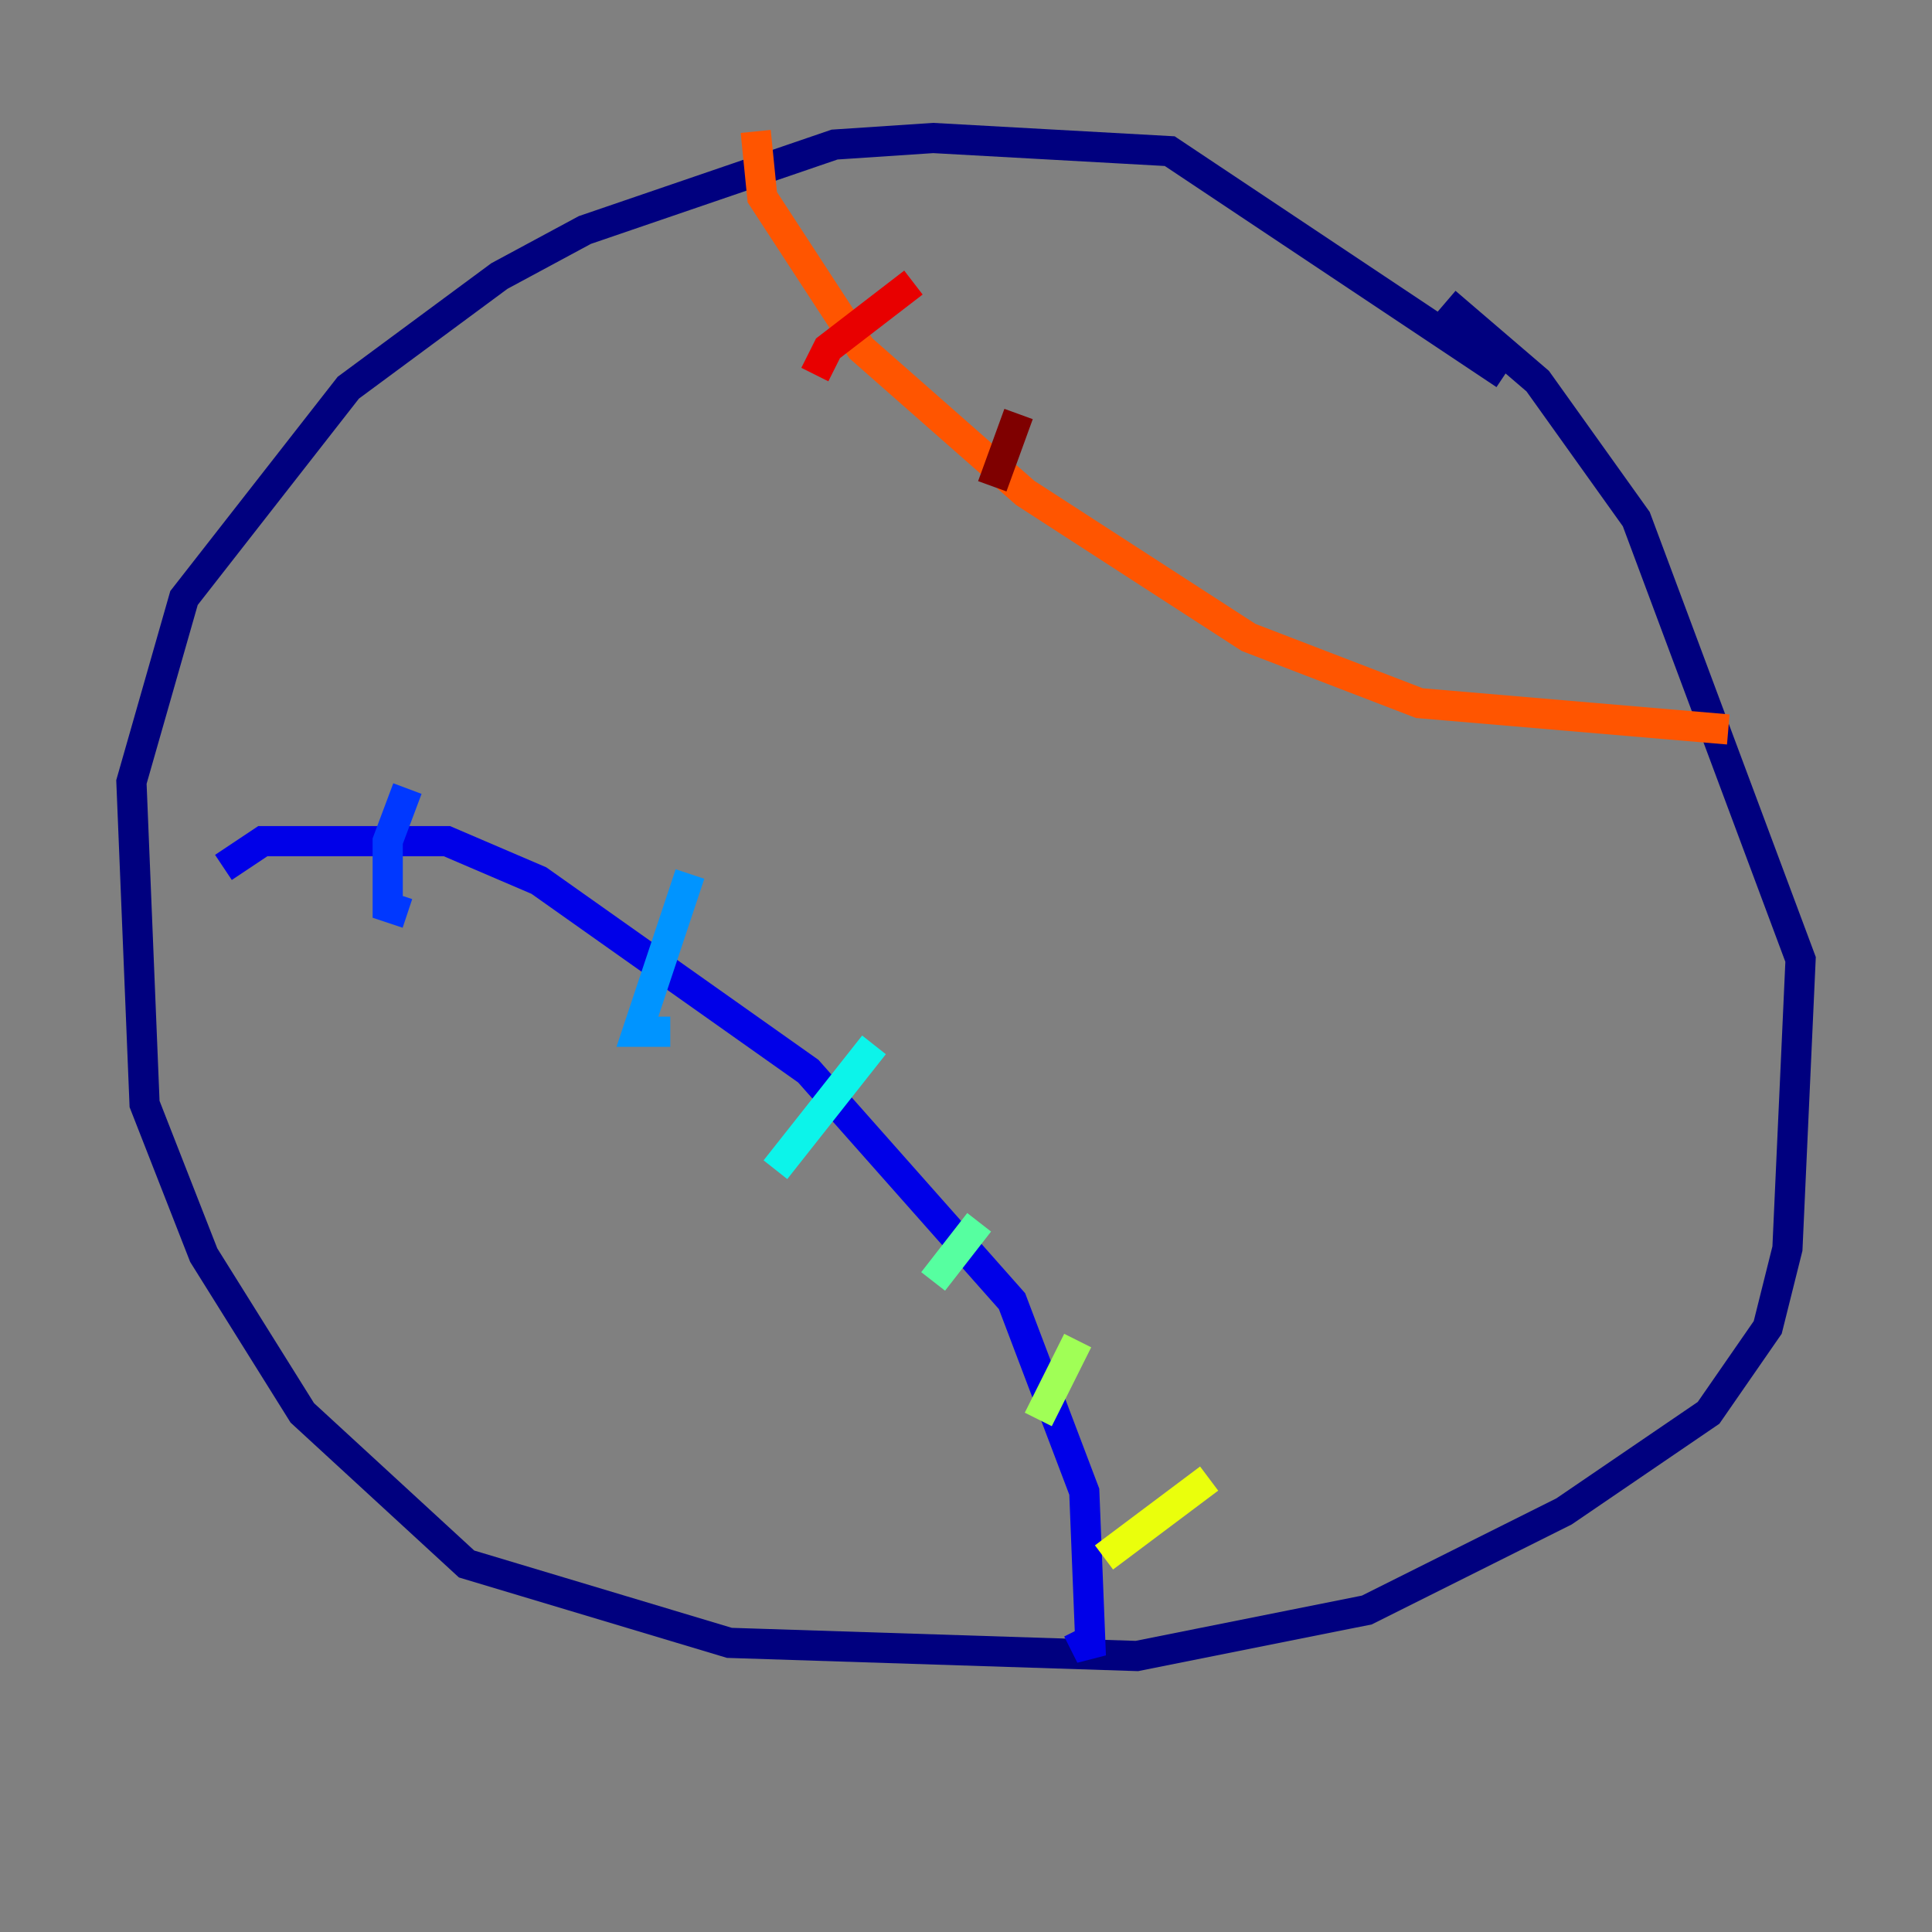 <?xml version="1.0" encoding="utf-8" ?>
<svg baseProfile="tiny" height="128" version="1.2" viewBox="0,0,128,128" width="128" xmlns="http://www.w3.org/2000/svg" xmlns:ev="http://www.w3.org/2001/xml-events" xmlns:xlink="http://www.w3.org/1999/xlink"><rect x="0" y="0" width="128" height="128" fill="#808080" stroke="none"/><defs /><polyline fill="none" points="99.701,24.816 77.497,10.014 61.823,9.143 55.292,9.578 38.748,15.238 33.088,18.286 23.075,25.687 12.191,39.619 8.707,51.809 9.578,73.143 13.497,83.156 20.027,93.605 30.912,103.619 48.327,108.844 75.32,109.714 90.558,106.667 103.619,100.136 113.197,93.605 117.116,87.946 118.422,82.721 119.293,63.565 108.408,34.395 101.878,25.252 95.782,20.027" stroke="#00007f" stroke-width="2" /><polyline fill="none" points="14.803,57.469 17.415,55.728 29.605,55.728 35.701,58.34 53.551,70.966 67.048,86.204 71.837,98.83 72.272,109.714 71.401,107.973" stroke="#0000e8" stroke-width="2" /><polyline fill="none" points="26.993,52.245 25.687,55.728 25.687,60.082 26.993,60.517" stroke="#0038ff" stroke-width="2" /><polyline fill="none" points="45.714,57.905 42.231,68.354 44.408,68.354" stroke="#0094ff" stroke-width="2" /><polyline fill="none" points="57.905,69.225 51.374,77.497" stroke="#0cf4ea" stroke-width="2" /><polyline fill="none" points="64.871,80.98 61.823,84.898" stroke="#56ffa0" stroke-width="2" /><polyline fill="none" points="71.401,88.816 68.789,94.041" stroke="#a0ff56" stroke-width="2" /><polyline fill="none" points="80.109,97.959 73.143,103.184" stroke="#eaff0c" stroke-width="2" /><polyline fill="none" points="78.803,106.667 78.803,106.667" stroke="#ffaa00" stroke-width="2" /><polyline fill="none" points="50.068,8.707 50.503,13.061 57.034,23.075 67.918,32.653 82.721,42.231 94.041,46.585 114.503,48.327" stroke="#ff5500" stroke-width="2" /><polyline fill="none" points="60.517,18.721 54.857,23.075 53.986,24.816" stroke="#e80000" stroke-width="2" /><polyline fill="none" points="67.483,27.429 65.742,32.218" stroke="#7f0000" stroke-width="2" /></svg>